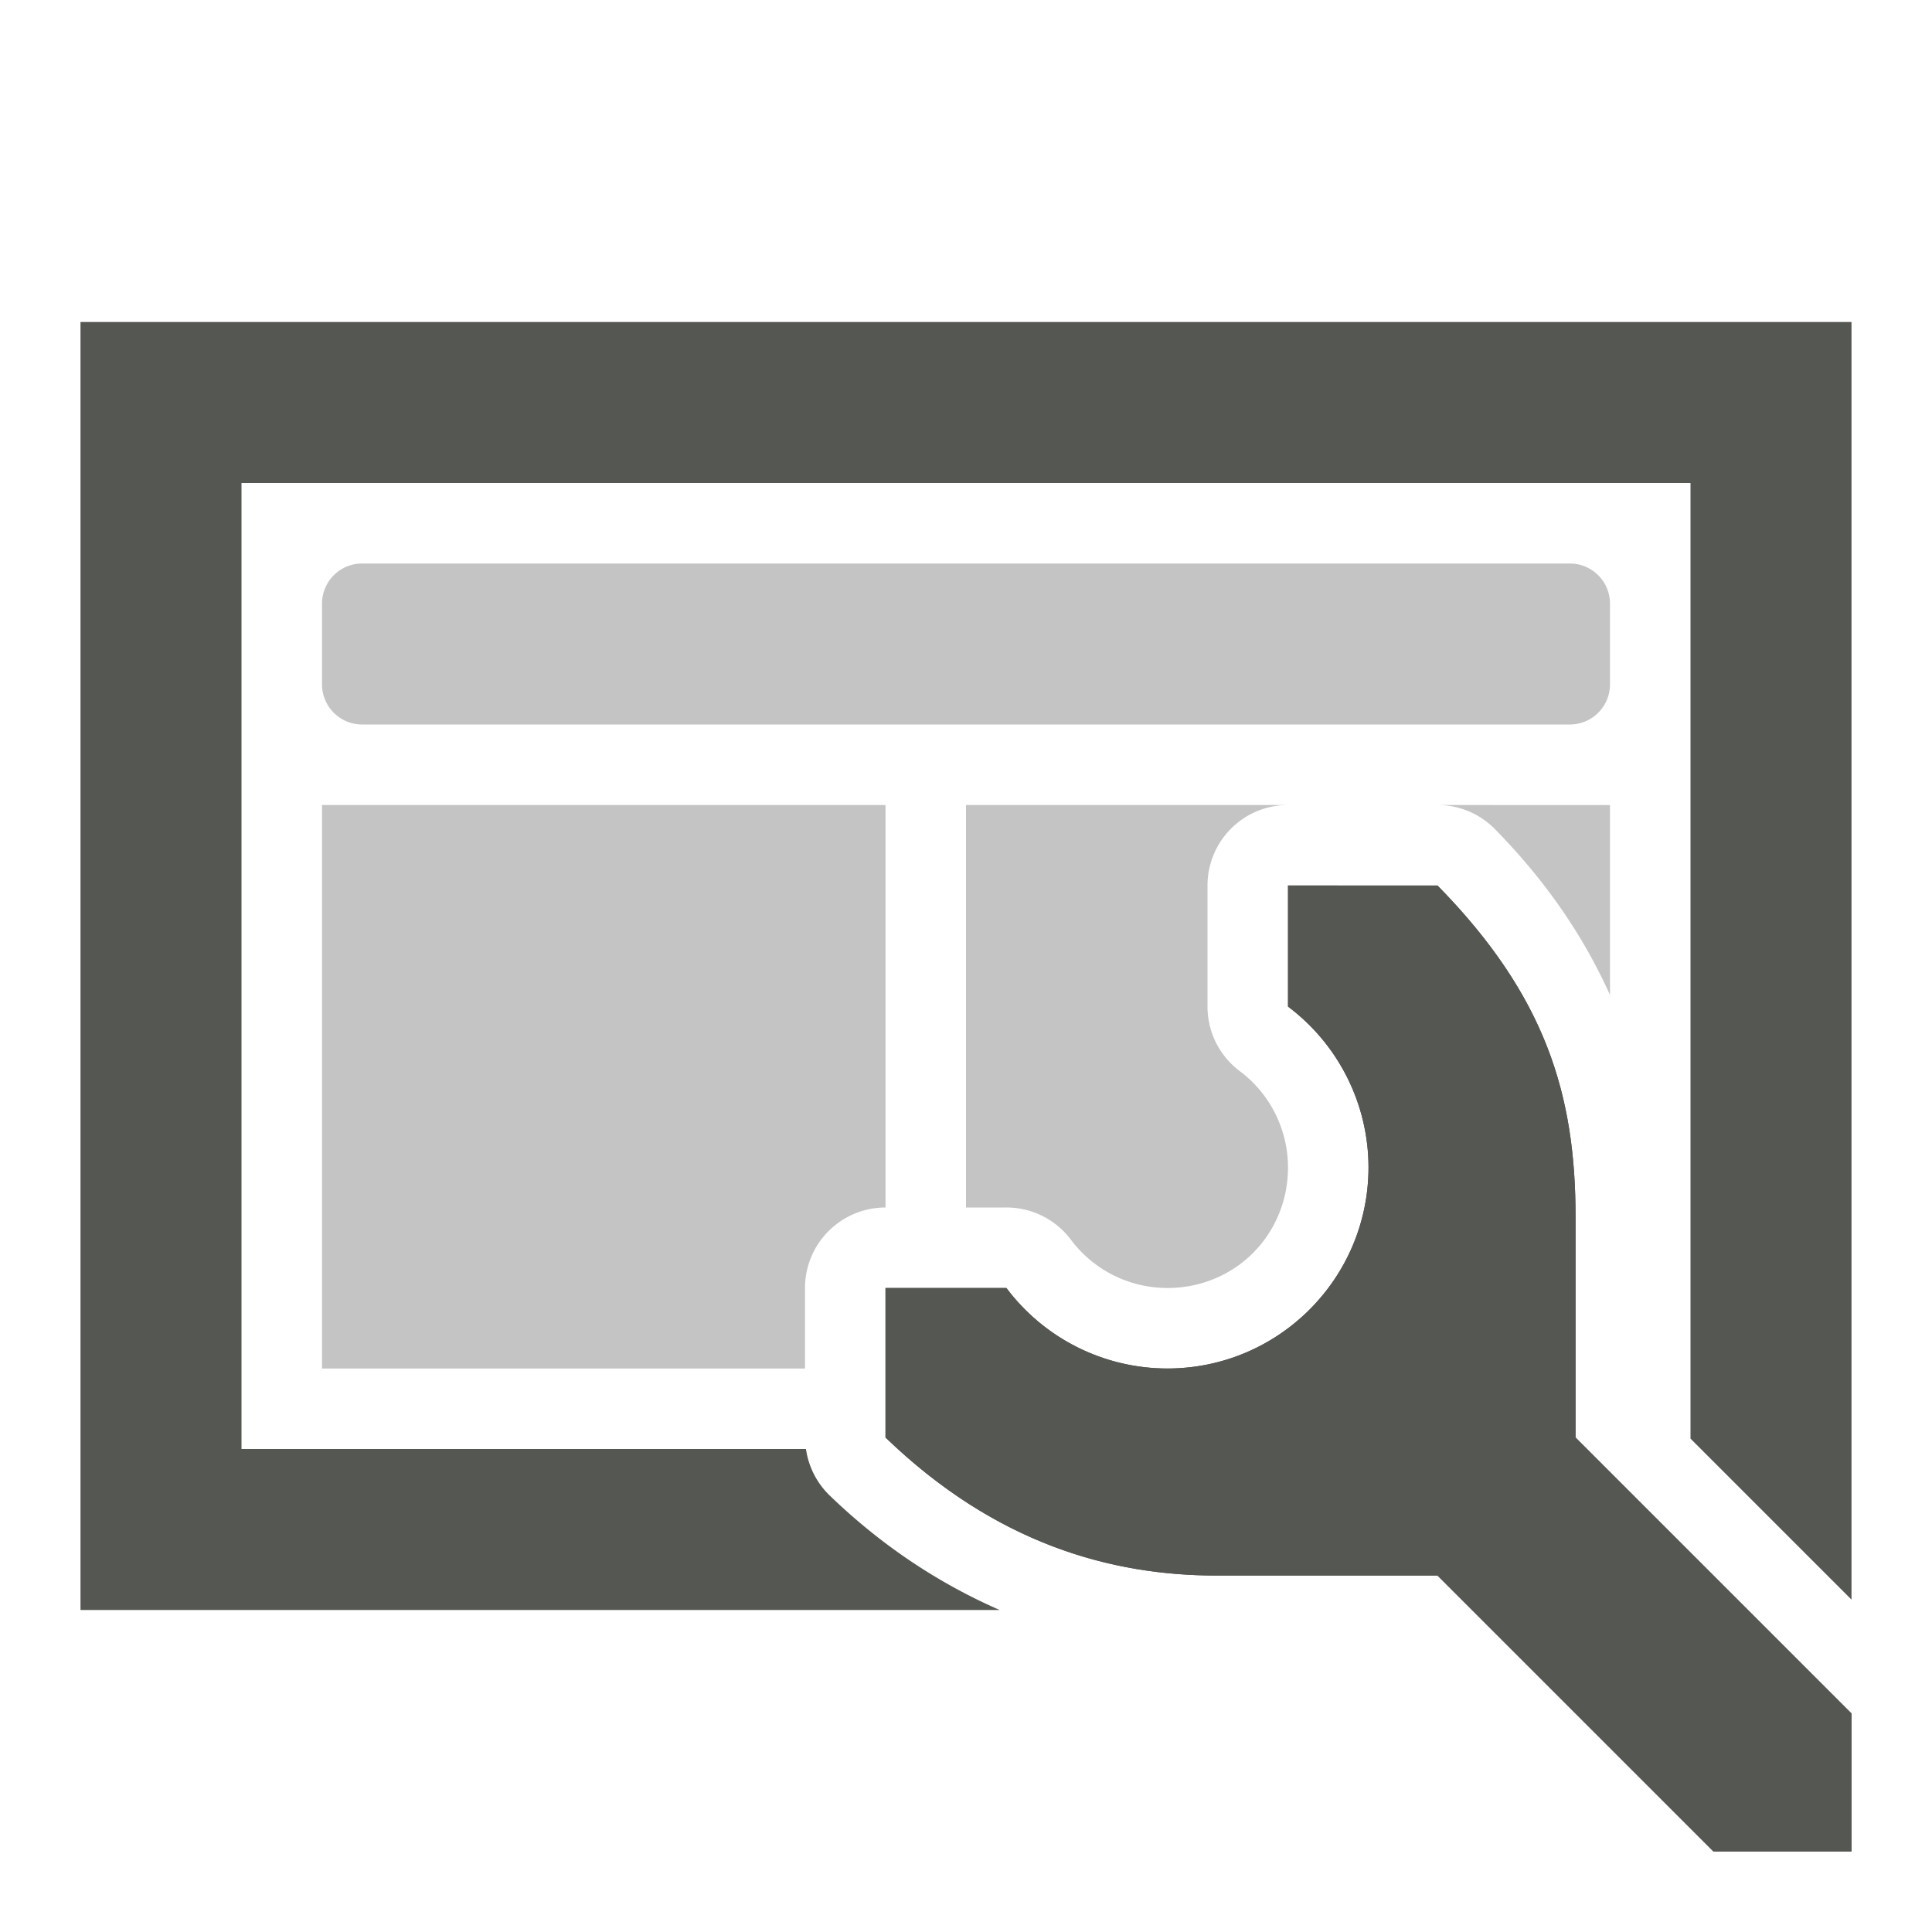 <svg viewBox="0 0 24 24" xmlns="http://www.w3.org/2000/svg"><g fill="#555753"><path d="m1 4v8.207 7.793h10 1.418c-.717-.314-1.433-.768-2.111-1.422a1 1 0 0 1 -.295-.578h-7.012v-6-6h18v6 5.871l2 2v-7.664-8.207zm15 7v1.504c.628.471.999 1.211 1 1.996 0 1.381-1.119 2.5-2.5 2.5-.786-.001-1.526-.371-1.998-1h-1.502v1.857c1.371 1.322 2.804 1.715 4.115 1.715h2.742l3.428 3.428h1.715v-1.715l-3.428-3.428v-2.742c0-1.512-.369-2.744-1.715-4.115z"/><path d="m4.5 7c-.277 0-.5.223-.5.5v1c0 .277.223.5.5.5h15c.277 0 .5-.223.5-.5v-1c0-.277-.223-.5-.5-.5zm-.5 3v7h6v-1a1 1 0 0 1 1-1v-5zm8 0v5h.502a1 1 0 0 1 .801.4c.284.378.725.599 1.197.6.84 0 1.499-.659 1.5-1.498-.001-.472-.222-.914-.6-1.197a1 1 0 0 1 -.4-.801v-1.504a1 1 0 0 1 1-1zm5.857 0a1 1 0 0 1 .713.299c.656.668 1.113 1.357 1.43 2.061v-2.359z" opacity=".35"/><path d="m16 11v1.504c.628.471.999 1.211 1 1.996 0 1.381-1.119 2.5-2.5 2.5-.786-.001-1.526-.371-1.998-1h-1.502v1.857c1.371 1.322 2.804 1.715 4.115 1.715h2.742l3.428 3.428h1.715v-1.715l-3.428-3.428v-2.742c0-1.512-.369-2.744-1.715-4.115z"/></g></svg>